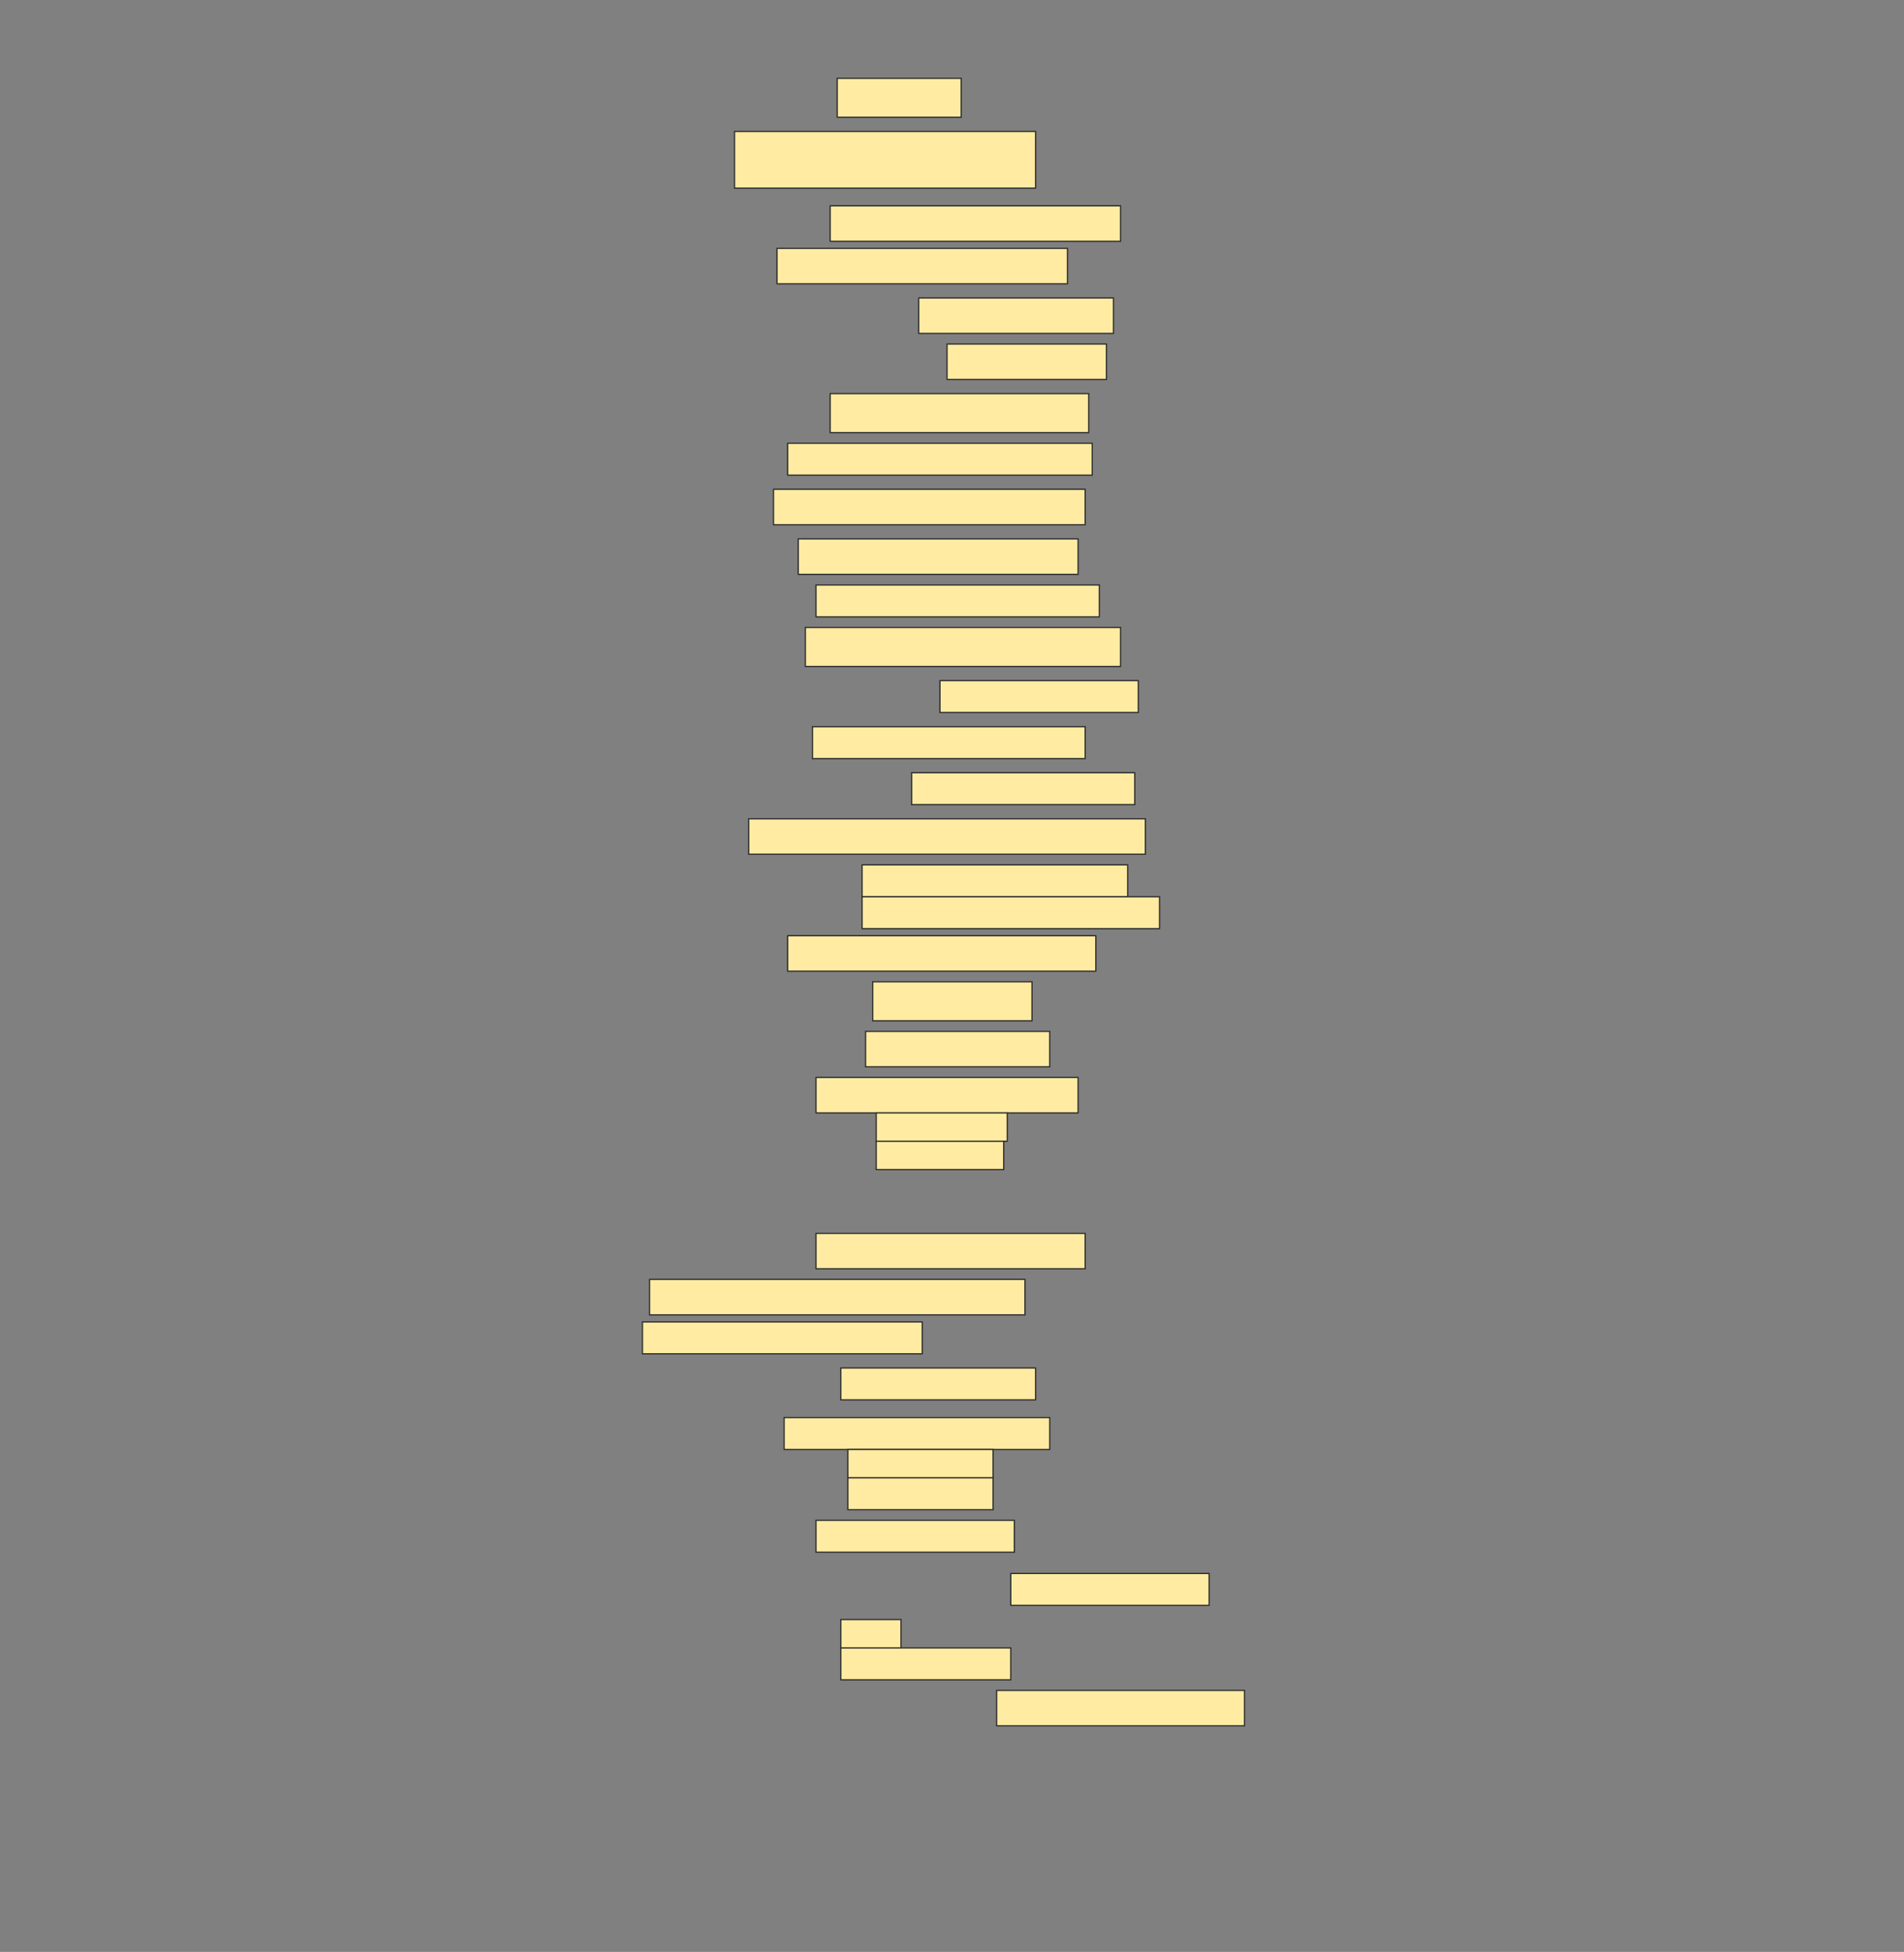 <svg height="1574" width="1536" xmlns="http://www.w3.org/2000/svg">
 <rect width="100%" height="100%" fill="#808080" stroke="none"/>
 <!-- Created with Image Occlusion Enhanced -->
 <g>
  <title>Labels</title>
 </g>
 <g>
  <title>Masks</title>
  <rect fill="#FFEBA2" height="31.429" id="f1319e34cac44641b38ef331ce6b628f-ao-1" stroke="#2D2D2D" width="100" x="675.429" y="63.143"/>
  <rect fill="#FFEBA2" height="45.714" id="f1319e34cac44641b38ef331ce6b628f-ao-2" stroke="#2D2D2D" width="242.857" x="592.572" y="106"/>
  <rect fill="#FFEBA2" height="28.571" id="f1319e34cac44641b38ef331ce6b628f-ao-3" stroke="#2D2D2D" width="234.286" x="669.714" y="166"/>
  <rect fill="#FFEBA2" height="28.571" id="f1319e34cac44641b38ef331ce6b628f-ao-4" stroke="#2D2D2D" width="234.286" x="626.857" y="200.286"/>
  <rect fill="#FFEBA2" height="28.571" id="f1319e34cac44641b38ef331ce6b628f-ao-5" stroke="#2D2D2D" stroke-dasharray="null" stroke-linecap="null" stroke-linejoin="null" width="157.143" x="741.143" y="240.286"/>
  <rect fill="#FFEBA2" height="28.571" id="f1319e34cac44641b38ef331ce6b628f-ao-6" stroke="#2D2D2D" stroke-dasharray="null" stroke-linecap="null" stroke-linejoin="null" width="128.571" x="764" y="277.428"/>
  <rect fill="#FFEBA2" height="31.429" id="f1319e34cac44641b38ef331ce6b628f-ao-7" stroke="#2D2D2D" stroke-dasharray="null" stroke-linecap="null" stroke-linejoin="null" width="208.571" x="669.714" y="317.428"/>
  <rect fill="#FFEBA2" height="25.714" id="f1319e34cac44641b38ef331ce6b628f-ao-8" stroke="#2D2D2D" stroke-dasharray="null" stroke-linecap="null" stroke-linejoin="null" width="245.714" x="635.429" y="357.428"/>
  <rect fill="#FFEBA2" height="28.571" id="f1319e34cac44641b38ef331ce6b628f-ao-9" stroke="#2D2D2D" stroke-dasharray="null" stroke-linecap="null" stroke-linejoin="null" width="251.429" x="624" y="394.571"/>
  <rect fill="#FFEBA2" height="28.571" id="f1319e34cac44641b38ef331ce6b628f-ao-10" stroke="#2D2D2D" stroke-dasharray="null" stroke-linecap="null" stroke-linejoin="null" width="225.714" x="644" y="434.571"/>
  <rect fill="#FFEBA2" height="25.714" id="f1319e34cac44641b38ef331ce6b628f-ao-11" stroke="#2D2D2D" stroke-dasharray="null" stroke-linecap="null" stroke-linejoin="null" width="228.571" x="658.286" y="471.714"/>
  <rect fill="#FFEBA2" height="31.429" id="f1319e34cac44641b38ef331ce6b628f-ao-12" stroke="#2D2D2D" stroke-dasharray="null" stroke-linecap="null" stroke-linejoin="null" width="254.286" x="649.714" y="506"/>
  <rect fill="#FFEBA2" height="25.714" id="f1319e34cac44641b38ef331ce6b628f-ao-13" stroke="#2D2D2D" stroke-dasharray="null" stroke-linecap="null" stroke-linejoin="null" width="160" x="758.286" y="548.857"/>
  <rect fill="#FFEBA2" height="25.714" id="f1319e34cac44641b38ef331ce6b628f-ao-14" stroke="#2D2D2D" stroke-dasharray="null" stroke-linecap="null" stroke-linejoin="null" width="220" x="655.429" y="586"/>
  <rect fill="#FFEBA2" height="25.714" id="f1319e34cac44641b38ef331ce6b628f-ao-15" stroke="#2D2D2D" stroke-dasharray="null" stroke-linecap="null" stroke-linejoin="null" width="180" x="735.429" y="623.143"/>
  <rect fill="#FFEBA2" height="28.571" id="f1319e34cac44641b38ef331ce6b628f-ao-16" stroke="#2D2D2D" stroke-dasharray="null" stroke-linecap="null" stroke-linejoin="null" width="320" x="604" y="660.286"/>
  <g id="f1319e34cac44641b38ef331ce6b628f-ao-17">
   <rect fill="#FFEBA2" height="25.714" stroke="#2D2D2D" stroke-dasharray="null" stroke-linecap="null" stroke-linejoin="null" width="214.286" x="695.429" y="697.428"/>
   <rect fill="#FFEBA2" height="25.714" stroke="#2D2D2D" stroke-dasharray="null" stroke-linecap="null" stroke-linejoin="null" width="240" x="695.429" y="723.143"/>
  </g>
  <rect fill="#FFEBA2" height="28.571" id="f1319e34cac44641b38ef331ce6b628f-ao-18" stroke="#2D2D2D" stroke-dasharray="null" stroke-linecap="null" stroke-linejoin="null" width="248.571" x="635.429" y="754.571"/>
  <rect fill="#FFEBA2" height="31.429" id="f1319e34cac44641b38ef331ce6b628f-ao-19" stroke="#2D2D2D" stroke-dasharray="null" stroke-linecap="null" stroke-linejoin="null" width="128.571" x="704" y="791.714"/>
  <rect fill="#FFEBA2" height="28.571" id="f1319e34cac44641b38ef331ce6b628f-ao-20" stroke="#2D2D2D" stroke-dasharray="null" stroke-linecap="null" stroke-linejoin="null" width="148.571" x="698.286" y="831.714"/>
  <g id="f1319e34cac44641b38ef331ce6b628f-ao-21">
   <rect fill="#FFEBA2" height="28.571" stroke="#2D2D2D" stroke-dasharray="null" stroke-linecap="null" stroke-linejoin="null" width="211.429" x="658.286" y="868.857"/>
   <rect fill="#FFEBA2" height="22.857" stroke="#2D2D2D" stroke-dasharray="null" stroke-linecap="null" stroke-linejoin="null" width="105.714" x="706.857" y="897.428"/>
   <rect fill="#FFEBA2" height="22.857" stroke="#2D2D2D" stroke-dasharray="null" stroke-linecap="null" stroke-linejoin="null" width="102.857" x="706.857" y="920.286"/>
  </g>
  
  <rect fill="#FFEBA2" height="28.571" id="f1319e34cac44641b38ef331ce6b628f-ao-23" stroke="#2D2D2D" stroke-dasharray="null" stroke-linecap="null" stroke-linejoin="null" width="217.143" x="658.286" y="994.571"/>
  <rect fill="#FFEBA2" height="28.571" id="f1319e34cac44641b38ef331ce6b628f-ao-24" stroke="#2D2D2D" stroke-dasharray="null" stroke-linecap="null" stroke-linejoin="null" width="302.857" x="524" y="1031.714"/>
  <rect fill="#FFEBA2" height="25.714" id="f1319e34cac44641b38ef331ce6b628f-ao-25" stroke="#2D2D2D" stroke-dasharray="null" stroke-linecap="null" stroke-linejoin="null" width="225.714" x="518.286" y="1066"/>
  <rect fill="#FFEBA2" height="25.714" id="f1319e34cac44641b38ef331ce6b628f-ao-26" stroke="#2D2D2D" stroke-dasharray="null" stroke-linecap="null" stroke-linejoin="null" width="157.143" x="678.286" y="1103.143"/>
  <g id="f1319e34cac44641b38ef331ce6b628f-ao-27">
   <rect fill="#FFEBA2" height="25.714" stroke="#2D2D2D" stroke-dasharray="null" stroke-linecap="null" stroke-linejoin="null" width="214.286" x="632.572" y="1143.143"/>
   <rect fill="#FFEBA2" height="22.857" stroke="#2D2D2D" stroke-dasharray="null" stroke-linecap="null" stroke-linejoin="null" width="117.143" x="684" y="1168.857"/>
   <rect fill="#FFEBA2" height="25.714" stroke="#2D2D2D" stroke-dasharray="null" stroke-linecap="null" stroke-linejoin="null" width="117.143" x="684" y="1191.714"/>
  </g>
  <rect fill="#FFEBA2" height="25.714" id="f1319e34cac44641b38ef331ce6b628f-ao-28" stroke="#2D2D2D" stroke-dasharray="null" stroke-linecap="null" stroke-linejoin="null" width="160" x="658.286" y="1226"/>
  <rect fill="#FFEBA2" height="25.714" id="f1319e34cac44641b38ef331ce6b628f-ao-29" stroke="#2D2D2D" stroke-dasharray="null" stroke-linecap="null" stroke-linejoin="null" width="160" x="815.429" y="1268.857"/>
  <g id="f1319e34cac44641b38ef331ce6b628f-ao-30">
   <rect fill="#FFEBA2" height="22.857" stroke="#2D2D2D" stroke-dasharray="null" stroke-linecap="null" stroke-linejoin="null" width="48.571" x="678.286" y="1306"/>
   <rect fill="#FFEBA2" height="25.714" stroke="#2D2D2D" stroke-dasharray="null" stroke-linecap="null" stroke-linejoin="null" width="137.143" x="678.286" y="1328.857"/>
  </g>
  <rect fill="#FFEBA2" height="28.571" id="f1319e34cac44641b38ef331ce6b628f-ao-31" stroke="#2D2D2D" stroke-dasharray="null" stroke-linecap="null" stroke-linejoin="null" width="200" x="804" y="1363.143"/>
 </g>
</svg>